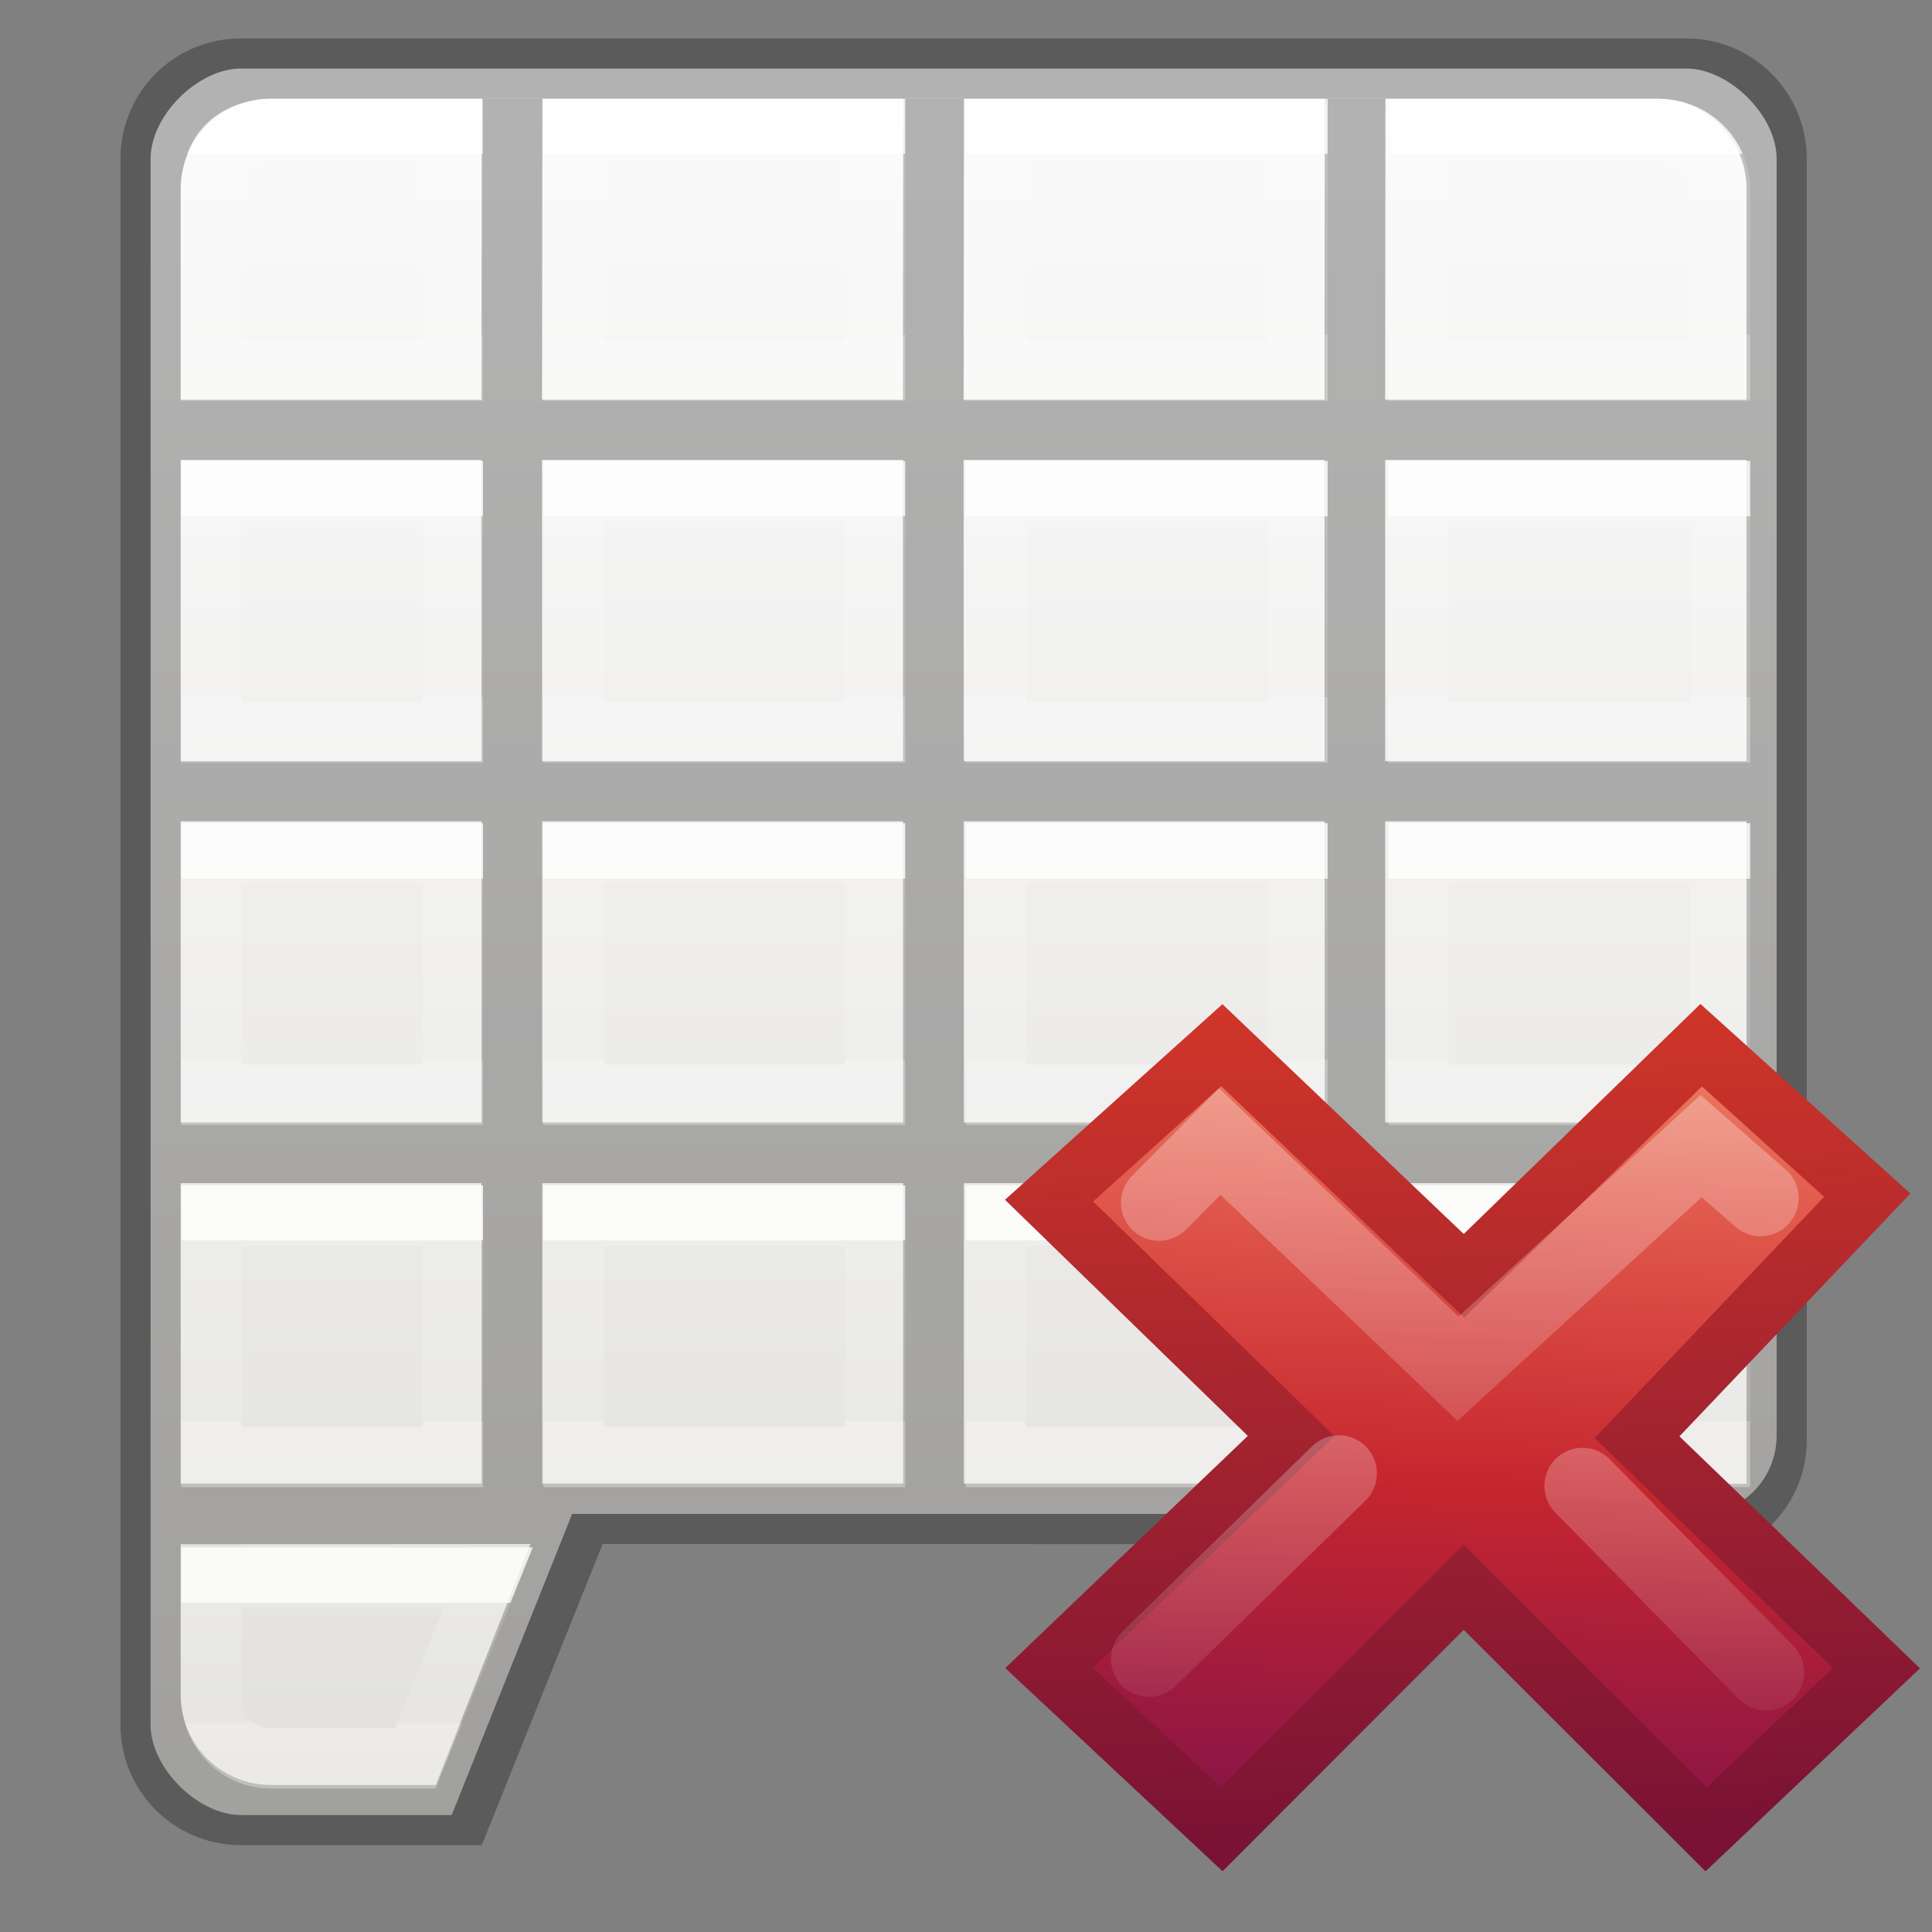 <svg height="32" viewBox="0 0 8.467 8.467" width="32" xmlns="http://www.w3.org/2000/svg" xmlns:xlink="http://www.w3.org/1999/xlink"><rect x="0" y="0" width="8.467" height="8.467" fill="#808080" stroke="none"/><linearGradient id="a" gradientTransform="matrix(.135 0 0 .146 -.198 289.183)" gradientUnits="userSpaceOnUse" x1="9.329" x2="9.329" xlink:href="#v" y1="38.475" y2="42.541"/><linearGradient id="b" gradientTransform="matrix(.135 0 0 .146 .993 289.183)" gradientUnits="userSpaceOnUse" x1="9.329" x2="9.329" xlink:href="#v" y1="38.475" y2="42.541"/><linearGradient id="c" gradientTransform="matrix(.135 0 0 .146 2.382 289.183)" gradientUnits="userSpaceOnUse" x1="9.329" x2="9.329" xlink:href="#v" y1="38.475" y2="42.541"/><linearGradient id="d" gradientTransform="matrix(.135 0 0 .146 3.771 289.183)" gradientUnits="userSpaceOnUse" x1="9.329" x2="9.329" xlink:href="#v" y1="38.475" y2="42.541"/><linearGradient id="e" gradientTransform="matrix(.135 0 0 .146 -.198 287.993)" gradientUnits="userSpaceOnUse" x1="9.329" x2="9.329" xlink:href="#v" y1="38.475" y2="42.541"/><linearGradient id="f" gradientTransform="matrix(.135 0 0 .146 .993 287.993)" gradientUnits="userSpaceOnUse" x1="9.329" x2="9.329" xlink:href="#v" y1="38.475" y2="42.541"/><linearGradient id="g" gradientTransform="matrix(.135 0 0 .146 2.382 287.993)" gradientUnits="userSpaceOnUse" x1="9.329" x2="9.329" xlink:href="#v" y1="38.475" y2="42.541"/><linearGradient id="h" gradientTransform="matrix(.135 0 0 .146 3.771 287.993)" gradientUnits="userSpaceOnUse" x1="9.329" x2="9.329" xlink:href="#v" y1="38.475" y2="42.541"/><linearGradient id="i" gradientTransform="matrix(.135 0 0 .146 -.198 286.802)" gradientUnits="userSpaceOnUse" x1="9.329" x2="9.329" xlink:href="#v" y1="38.475" y2="42.541"/><linearGradient id="j" gradientTransform="matrix(.135 0 0 .146 .993 286.802)" gradientUnits="userSpaceOnUse" x1="9.329" x2="9.329" xlink:href="#v" y1="38.475" y2="42.541"/><linearGradient id="k" gradientTransform="matrix(.135 0 0 .146 2.382 286.802)" gradientUnits="userSpaceOnUse" x1="9.329" x2="9.329" xlink:href="#v" y1="38.475" y2="42.541"/><linearGradient id="l" gradientTransform="matrix(.135 0 0 .146 3.771 286.802)" gradientUnits="userSpaceOnUse" x1="9.329" x2="9.329" xlink:href="#v" y1="38.475" y2="42.541"/><linearGradient id="m" gradientTransform="matrix(.135 0 0 .146 -.198 285.611)" gradientUnits="userSpaceOnUse" x1="9.329" x2="9.329" xlink:href="#v" y1="38.475" y2="42.541"/><linearGradient id="n" gradientTransform="matrix(.135 0 0 .146 .993 285.611)" gradientUnits="userSpaceOnUse" x1="9.329" x2="9.329" xlink:href="#v" y1="38.475" y2="42.541"/><linearGradient id="o" gradientTransform="matrix(.135 0 0 .146 2.382 285.611)" gradientUnits="userSpaceOnUse" x1="9.329" x2="9.329" xlink:href="#v" y1="38.475" y2="42.541"/><linearGradient id="p" gradientTransform="matrix(.135 0 0 .146 3.771 285.611)" gradientUnits="userSpaceOnUse" x1="9.329" x2="9.329" xlink:href="#v" y1="38.475" y2="42.541"/><linearGradient id="q" gradientTransform="matrix(.073 0 0 .07 9.184 295.475)" gradientUnits="userSpaceOnUse" x1="5.516" x2="2.93" y1="-26.406" y2="28.474"><stop offset="0" stop-color="#f8b17e"/><stop offset=".312" stop-color="#e35d4f"/><stop offset=".571" stop-color="#c6262e"/><stop offset="1" stop-color="#690b54"/></linearGradient><linearGradient id="r" gradientTransform="matrix(.126 0 0 .127 4.9 294.145)" gradientUnits="userSpaceOnUse" x1="1.004" x2=".228" y1="20.709" y2="-4.382"><stop offset="0" stop-color="#791235"/><stop offset="1" stop-color="#dd3b27"/></linearGradient><linearGradient id="s" gradientTransform="matrix(.532 -.531 .532 .531 -14.042 11.965)" gradientUnits="userSpaceOnUse" x1="36.011" x2="16.331" xlink:href="#t" y1="13.023" y2="32.702"/><linearGradient id="t"><stop offset="0" stop-color="#fff"/><stop offset="1" stop-color="#fff" stop-opacity="0"/></linearGradient><linearGradient id="u" gradientTransform="matrix(.532 -.531 .532 .531 -14.578 12.234)" gradientUnits="userSpaceOnUse" x1="28.449" x2="16.331" xlink:href="#t" y1="20.584" y2="32.702"/><linearGradient id="v" gradientTransform="matrix(.135 0 0 .146 -.198 290.374)" gradientUnits="userSpaceOnUse" x1="9.329" x2="9.329" y1="38.475" y2="41.186"><stop offset="0" stop-color="#fff"/><stop offset="0" stop-color="#fff" stop-opacity=".235"/><stop offset="1" stop-color="#fff" stop-opacity=".157"/><stop offset="1" stop-color="#fff" stop-opacity=".392"/></linearGradient><linearGradient id="w" gradientTransform="matrix(.594 0 0 .6 1.734 -.029)" gradientUnits="userSpaceOnUse" x1="25.686" x2="25.686" y1="3.382" y2="50.053"><stop offset="0" stop-color="#fafafa"/><stop offset="1" stop-color="#e2e1de"/></linearGradient><g transform="matrix(1.333 0 0 1.333 .176 -387.532)"><g><path d="m4 1.5c-.712 0-1.5.778-1.5 1.5v26c0 .722.788 1.5 1.5 1.5h3.5l2-5 18.5-0h.215c.712 0 1.285-.581 1.285-1.303l-0-21.197c0-.722-.788-1.5-1.5-1.5z" fill="url(#w)" stroke-width="5.039" transform="matrix(.198 0 0 .198 -.132 290.65)"/><path d="m4 1c-1.108 0-2 .892-2 2v26c0 1.108.892 2 2 2l4-0 2.006-5c6.676.003 12.328 0 18.994 0.0.596-.346 1-.984 1-1.725v-16.277-.998-4c0-1.108-.892-2-2-2zm.5 1h23c.831 0 1.5.669 1.5 1.5v3.5h-6v-.002l.004-4.996h-1.008l-.004 4.996h.008v.002h-6v-.002l.006-4.996h-1.008l-.006 4.996h.008v.002h-6v-.002l.006-4.996h-1.008l-.006 4.996h.008v.002h-5v-3.5c0-.831.669-1.5 1.5-1.5zm-1.5 6h4.992l.002 5h-4.994zm6 0h5.992l.002 5h-5.992zm7 0h5.992l.002 5h-5.992zm7 0h6v5h-6zm-20 6h4.994l.002 5h-4.996zm6.002 0h5.992l.002 5h-5.992zm7 0h5.992l.002 5h-5.992zm6.998 0h6v5h-6zm5.996 6h.004v5h-6v-.004-4.988h5.996zm-25.996.008h4.996v4.988h-4.996zm6.004 0h5.992v4.988h-5.992zm7 0h5.992l.002 4.992h-.002v-.004h-5.992zm-13.004 5.996 5.808-.004-1.572 4-2.736-0c-.831 0-1.5-.669-1.5-1.5z" opacity=".286" stroke-width="5.039" transform="matrix(.198 0 0 .198 -.132 290.65)"/><g fill="none" stroke-linecap="square" stroke-width=".198"><path d="m.563 295.908h.91l-.24.595h-.472c-.12-0-.198-.099-.198-.198z" opacity=".8" stroke="url(#v)"/><path d="m.563 294.718h.794v.794h-.794z" opacity=".8" stroke="url(#a)"/><path d="m1.753 294.718h.992v.794h-.992z" opacity=".8" stroke="url(#b)"/><path d="m3.142 294.718h.992v.794h-.992z" opacity=".8" stroke="url(#c)"/><path d="m4.531 294.718h.992v.794h-.992z" opacity=".8" stroke="url(#d)"/><path d="m.563 293.527h.794v.794h-.794z" opacity=".8" stroke="url(#e)"/><path d="m1.753 293.527h.992v.794h-.992z" opacity=".8" stroke="url(#f)"/><path d="m3.142 293.527h.992v.794h-.992z" opacity=".8" stroke="url(#g)"/><path d="m4.531 293.527h.992v.794h-.992z" opacity=".8" stroke="url(#h)"/><path d="m.563 292.336h.794v.794h-.794z" opacity=".8" stroke="url(#i)"/><path d="m1.753 292.336h.992v.794h-.992z" opacity=".8" stroke="url(#j)"/><path d="m3.142 292.336h.992v.794h-.992z" opacity=".8" stroke="url(#k)"/><path d="m4.531 292.336h.992v.794h-.992z" opacity=".8" stroke="url(#l)"/><path d="m.563 291.344c0-.099.051-.194.198-.198h.595v.794h-.794z" opacity=".8" stroke="url(#m)"/><path d="m1.753 291.146h.992v.794h-.992z" opacity=".8" stroke="url(#n)"/><path d="m3.142 291.146h.992v.794h-.992z" opacity=".8" stroke="url(#o)"/><path d="m4.531 291.146h.794c.099 0 .198.079.198.203v.591h-.992z" opacity=".8" stroke="url(#p)"/></g></g><g><path d="m6.037 296.206-.787-.759.757-.796-.546-.493-.78.758-.796-.758-.568.511.796.774-.796.762.568.531.795-.796.797.796z" fill="url(#q)" stroke="url(#r)" stroke-width=".198"/><g fill="none" stroke-linecap="round" stroke-width="1.752" transform="matrix(.198 0 0 .198 -.086 290.686)"><path d="m18.918 7.066-1.368-1.196-5.59 5.117-5.48-5.224-1.395 1.407" opacity=".4" stroke="url(#s)" transform="matrix(.722 0 0 .722 15.342 14.974)"/><path d="m19.043 17.973-4.22-4.29m-5.604-.288-4.365 4.265" opacity=".4" stroke="url(#u)" transform="matrix(.722 0 0 .722 15.342 14.974)"/></g></g></g></svg>